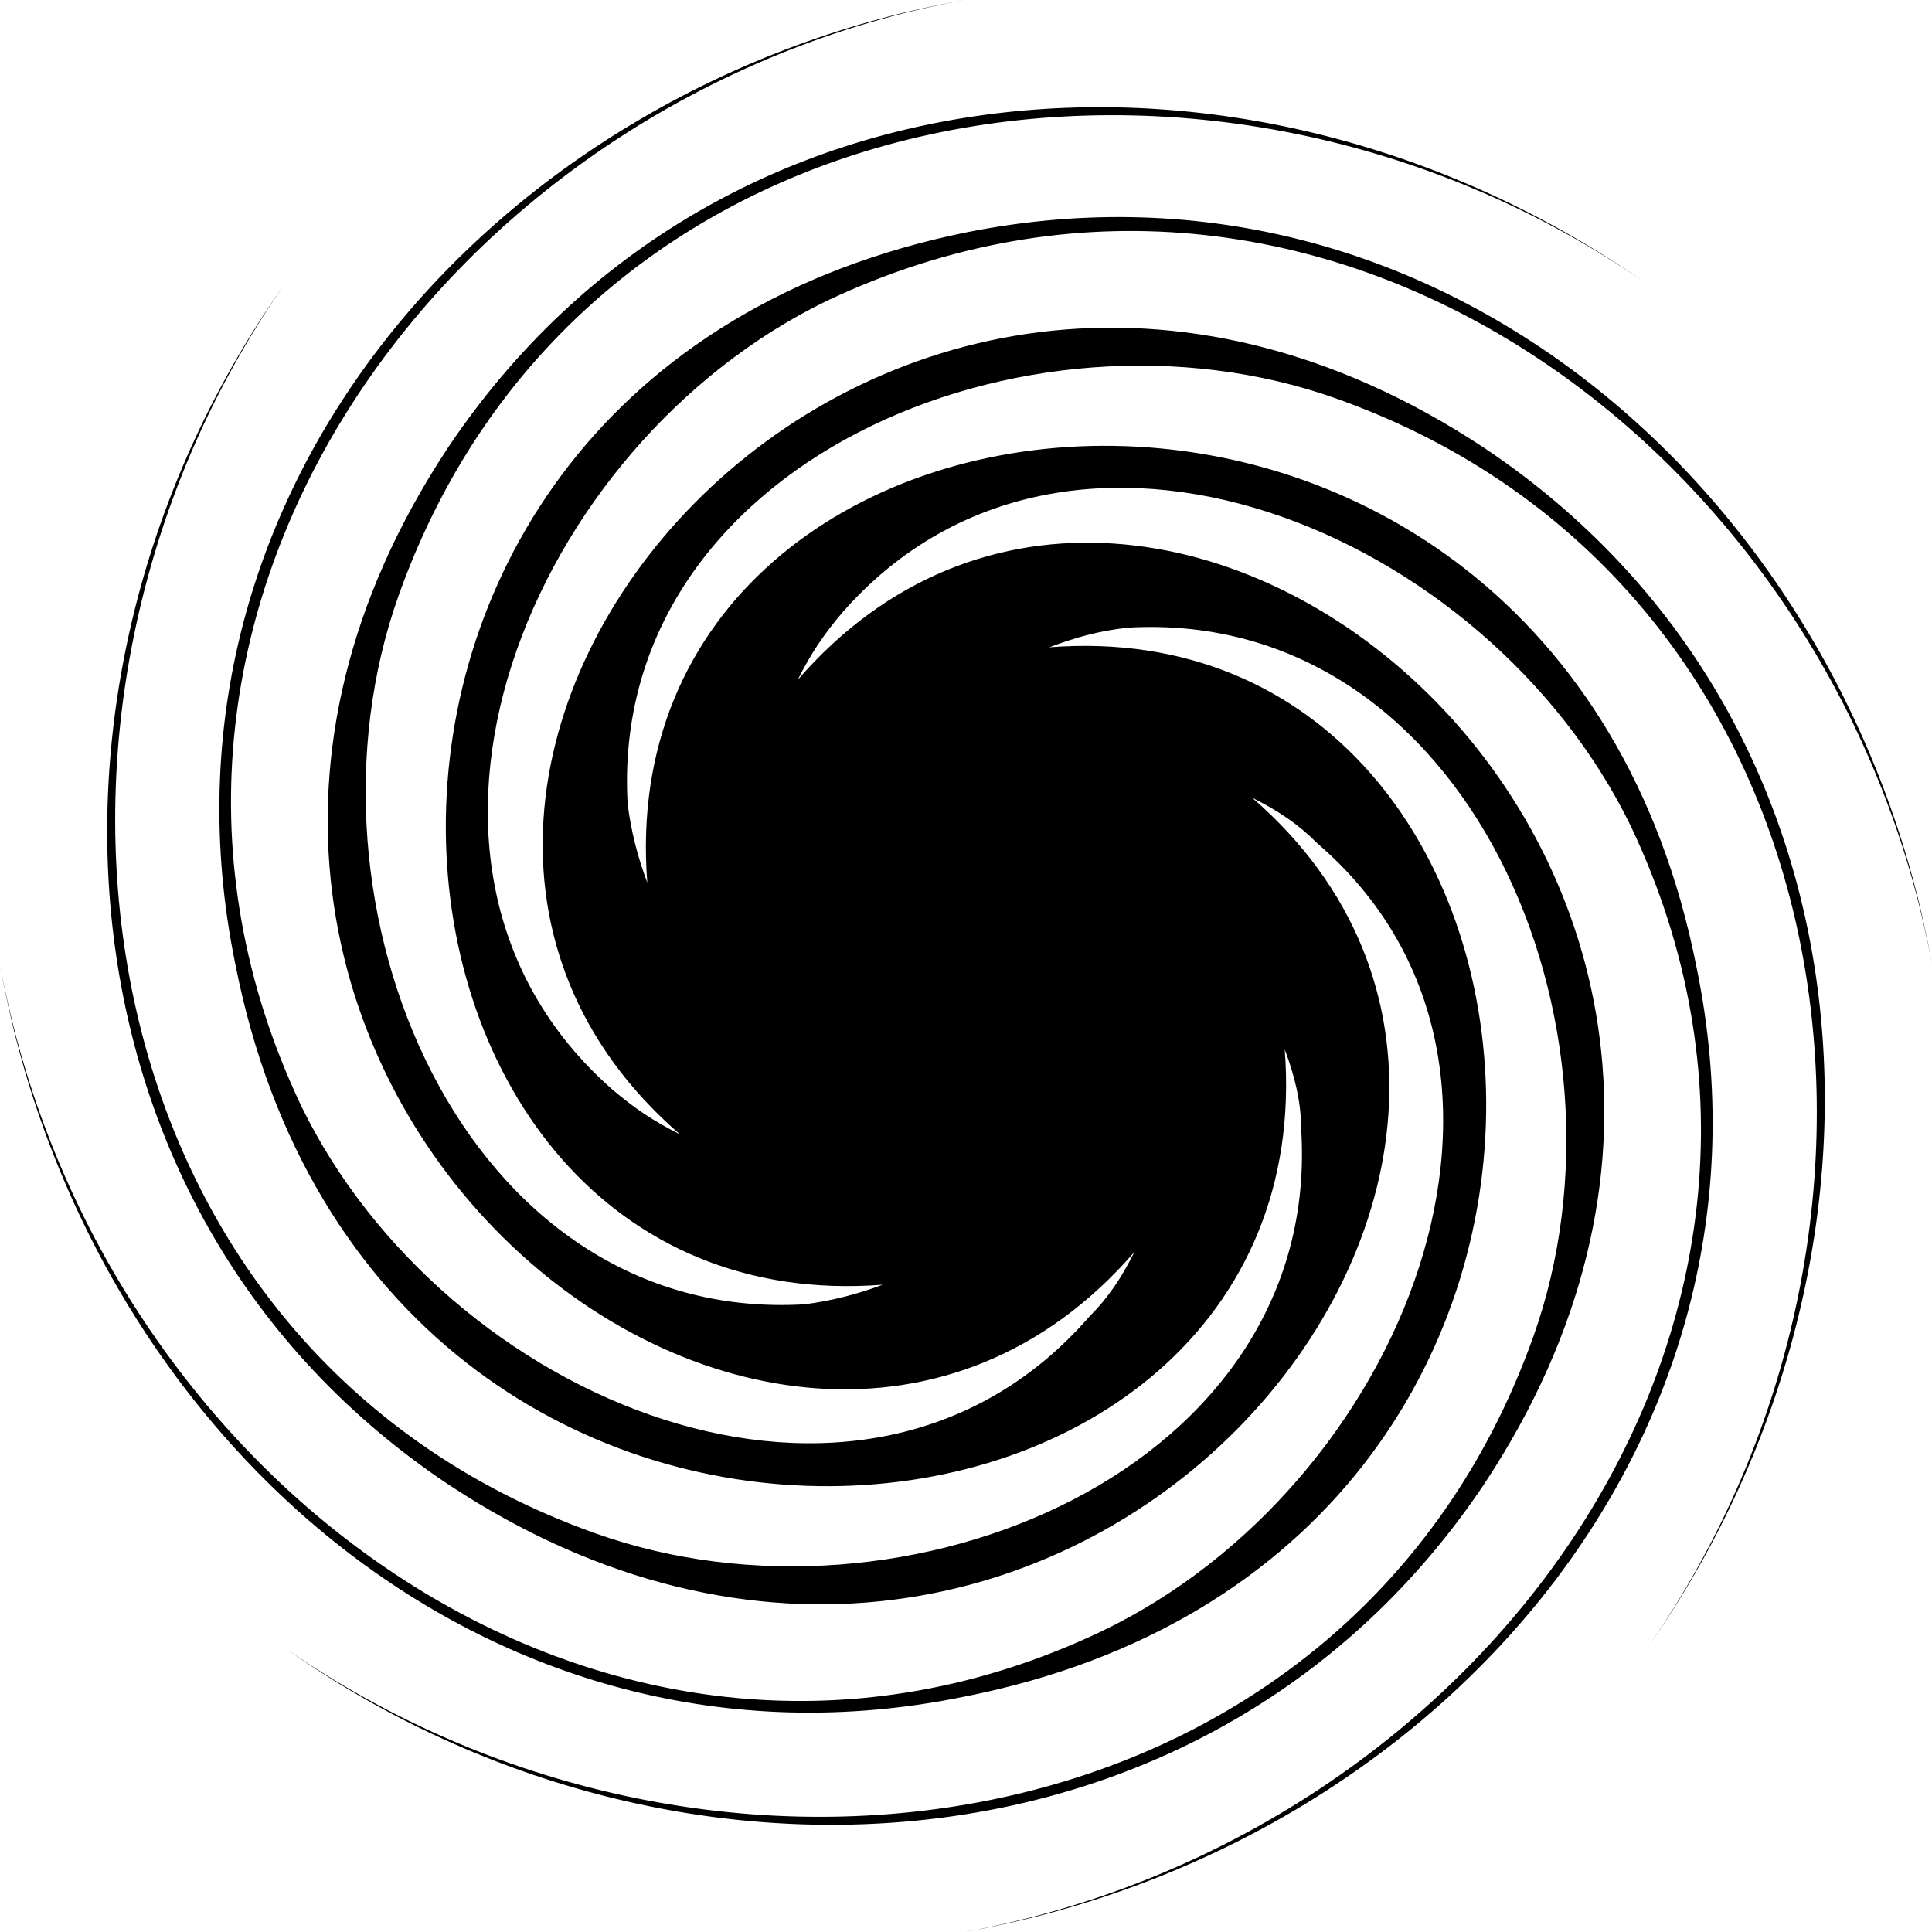 <svg height='100px' width='100px'  fill="#000000" xmlns="http://www.w3.org/2000/svg" xmlns:xlink="http://www.w3.org/1999/xlink" xml:space="preserve" version="1.1" style="shape-rendering:geometricPrecision;text-rendering:geometricPrecision;image-rendering:optimizeQuality;" viewBox="0 0 591 591" x="0px" y="0px" fill-rule="evenodd" clip-rule="evenodd"><defs><style type="text/css">
   
    .fil0 {fill:#000000}
   
  </style></defs><g><path class="fil0" d="M295 0c-158,29 -274,188 -203,338 44,91 172,144 241,65 6,-6 10,-12 14,-20 -110,127 -335,-57 -210,-246 83,-124 249,-133 367,-50 -132,-92 -326,-62 -382,95 -34,95 20,223 124,217 8,-1 16,-3 24,-6 -168,13 -197,-277 26,-322 146,-29 270,83 295,224 -29,-158 -188,-274 -338,-203 -91,44 -144,172 -66,241 7,6 13,10 21,14 -127,-110 57,-335 246,-210 124,83 133,249 50,367 92,-132 62,-326 -95,-382 -95,-34 -223,20 -217,124 1,8 3,16 6,24 -13,-168 277,-197 321,26 30,146 -82,270 -224,295 159,-29 275,-188 204,-338 -44,-91 -172,-144 -241,-66 -6,7 -10,13 -14,21 110,-127 335,57 210,246 -83,124 -250,133 -367,50 132,92 326,62 382,-95 34,-95 -20,-223 -124,-217 -9,1 -16,3 -24,6 168,-13 197,277 -26,321 -146,30 -270,-82 -295,-224 29,159 188,275 337,204 92,-44 145,-173 66,-241 -6,-6 -12,-10 -20,-14 127,110 -57,335 -246,210 -124,-83 -133,-250 -50,-367 -92,132 -62,326 95,382 95,34 223,-20 216,-124 0,-8 -2,-16 -5,-24 13,168 -277,197 -321,-26 -30,-146 82,-270 223,-295z"></path></g></svg>